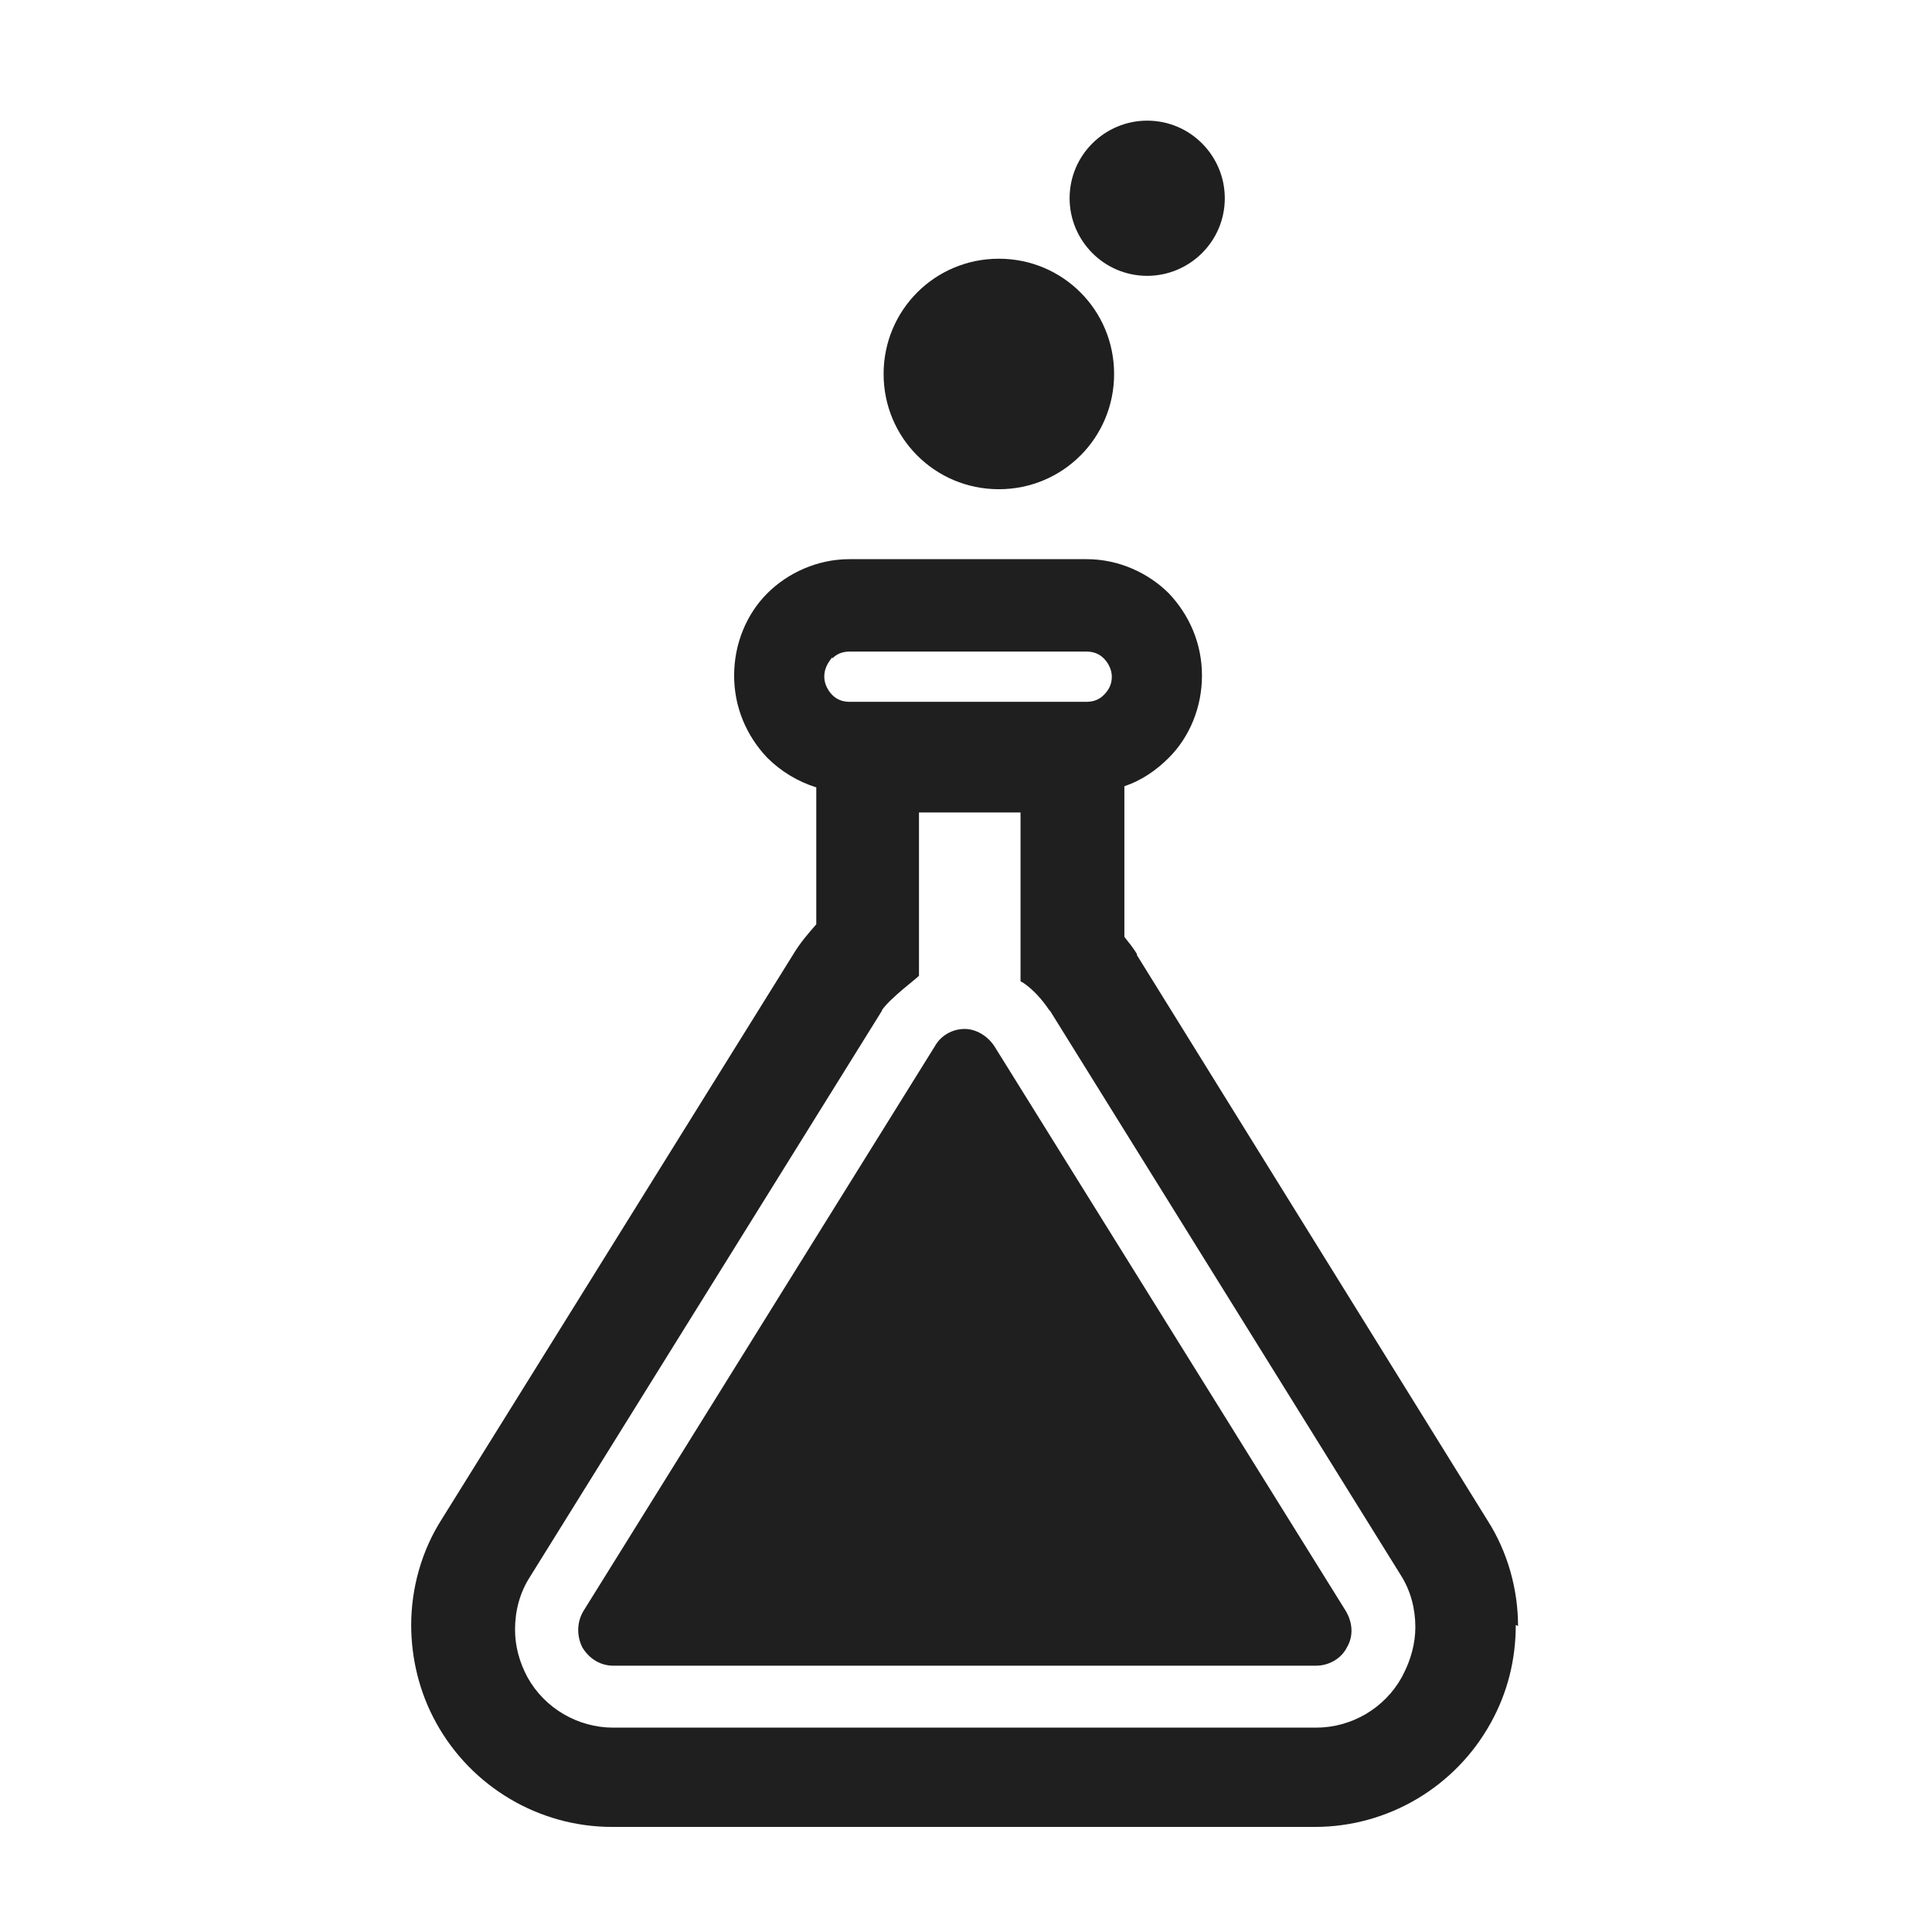 <svg xmlns="http://www.w3.org/2000/svg" height="64" width="64" version="1.1" viewBox="0 0 64 64"><g transform="translate(0 -988.4)"><g transform="matrix(1.25 0 0 -1.25 80.46 1098)"><path d="m0 0c0 0 0 0.1 0 0.1l0-0.1z" fill="#1f1f1f"/></g><g transform="matrix(.378 0 0 -.378 -71.92 1070)"><g transform="translate(277.4 124.2)"><path d="m0 0c-0.6 0.9-1.6 1.5-2.6 1.5-1.1 0-2.1-0.6-2.6-1.5l-30.8-49.5c-0.6-1-0.6-2.2-0.1-3.2 0.6-1 1.6-1.6 2.7-1.6h61.6c1.1 0 2.2 0.6 2.7 1.6 0.6 1 0.5 2.2-0.1 3.2l-30.8 49.5z" fill="#1f1f1f"/></g><g transform="translate(277.8 173)"><path d="m0 0c5.6 0 10.1 4.5 10.1 10.1 0 5.6-4.5 10.1-10.1 10.1s-10.1-4.5-10.1-10.1c0-5.6 4.5-10.1 10.1-10.1" fill="#1f1f1f"/></g><g transform="translate(290.8 191.7)"><path d="m0 0c3.7 0 6.8 3 6.8 6.8 0 3.7-3 6.8-6.8 6.8-3.7 0-6.8-3-6.8-6.8 0-3.7 3-6.8 6.8-6.8" fill="#1f1f1f"/></g><g transform="translate(313.1 68.87)"><path d="m0 0 0 0c-1.5-2.7-4.4-4.4-7.5-4.4h-61.6c-3.1 0-6 1.7-7.5 4.4-0.7 1.3-1.1 2.7-1.1 4.2 0 1.6 0.4 3.2 1.3 4.6l30.9 49.7-0.1-0.1c0.7 1.1 3.3 3 3.3 3.1v9.5 4.8h8.9v-5-9.8c0.1 0 0.1-0.1 0.2-0.1 0.9-0.6 1.7-1.5 2.3-2.4l0.1-0.1 30.7-49.4 0 0c0.9-1.4 1.3-3 1.3-4.6 0-1.4-0.4-2.9-1.1-4.2m-50 89.1c0.4 0.4 0.9 0.6 1.5 0.6h20.8c0.6 0 1.1-0.2 1.5-0.6 0.4-0.4 0.7-1 0.7-1.6 0-0.7-0.3-1.2-0.7-1.6-0.4-0.4-0.9-0.6-1.5-0.6h-20.8c-0.6 0-1.1 0.2-1.5 0.6-0.4 0.4-0.7 1-0.7 1.6 0 0.7 0.3 1.2 0.7 1.7m60.1-84.9c0 3.2-0.9 6.5-2.7 9.3l0 0-30.7 49.5 0 0.1c-0.3 0.5-0.7 1-1.1 1.5v13.2c1.5 0.5 2.8 1.4 3.9 2.5 1.8 1.8 2.9 4.4 2.9 7.2 0 2.8-1.1 5.3-2.9 7.2-1.8 1.8-4.4 3-7.2 3h-20.8c-2.8 0-5.4-1.2-7.2-3-1.8-1.8-2.9-4.4-2.9-7.2 0-2.8 1.1-5.3 2.9-7.2 1.2-1.2 2.7-2.1 4.3-2.6v-12c-0.7-0.8-1.4-1.6-2-2.6l-30.8-49.5c-1.8-2.8-2.7-6.1-2.7-9.3 0-2.9 0.7-5.9 2.2-8.6 3.1-5.6 9-9.1 15.4-9.1h61.6c6.4 0 12.3 3.5 15.4 9.1h0c1.5 2.7 2.2 5.6 2.2 8.6" fill="#1f1f1f"/></g></g></g></svg>